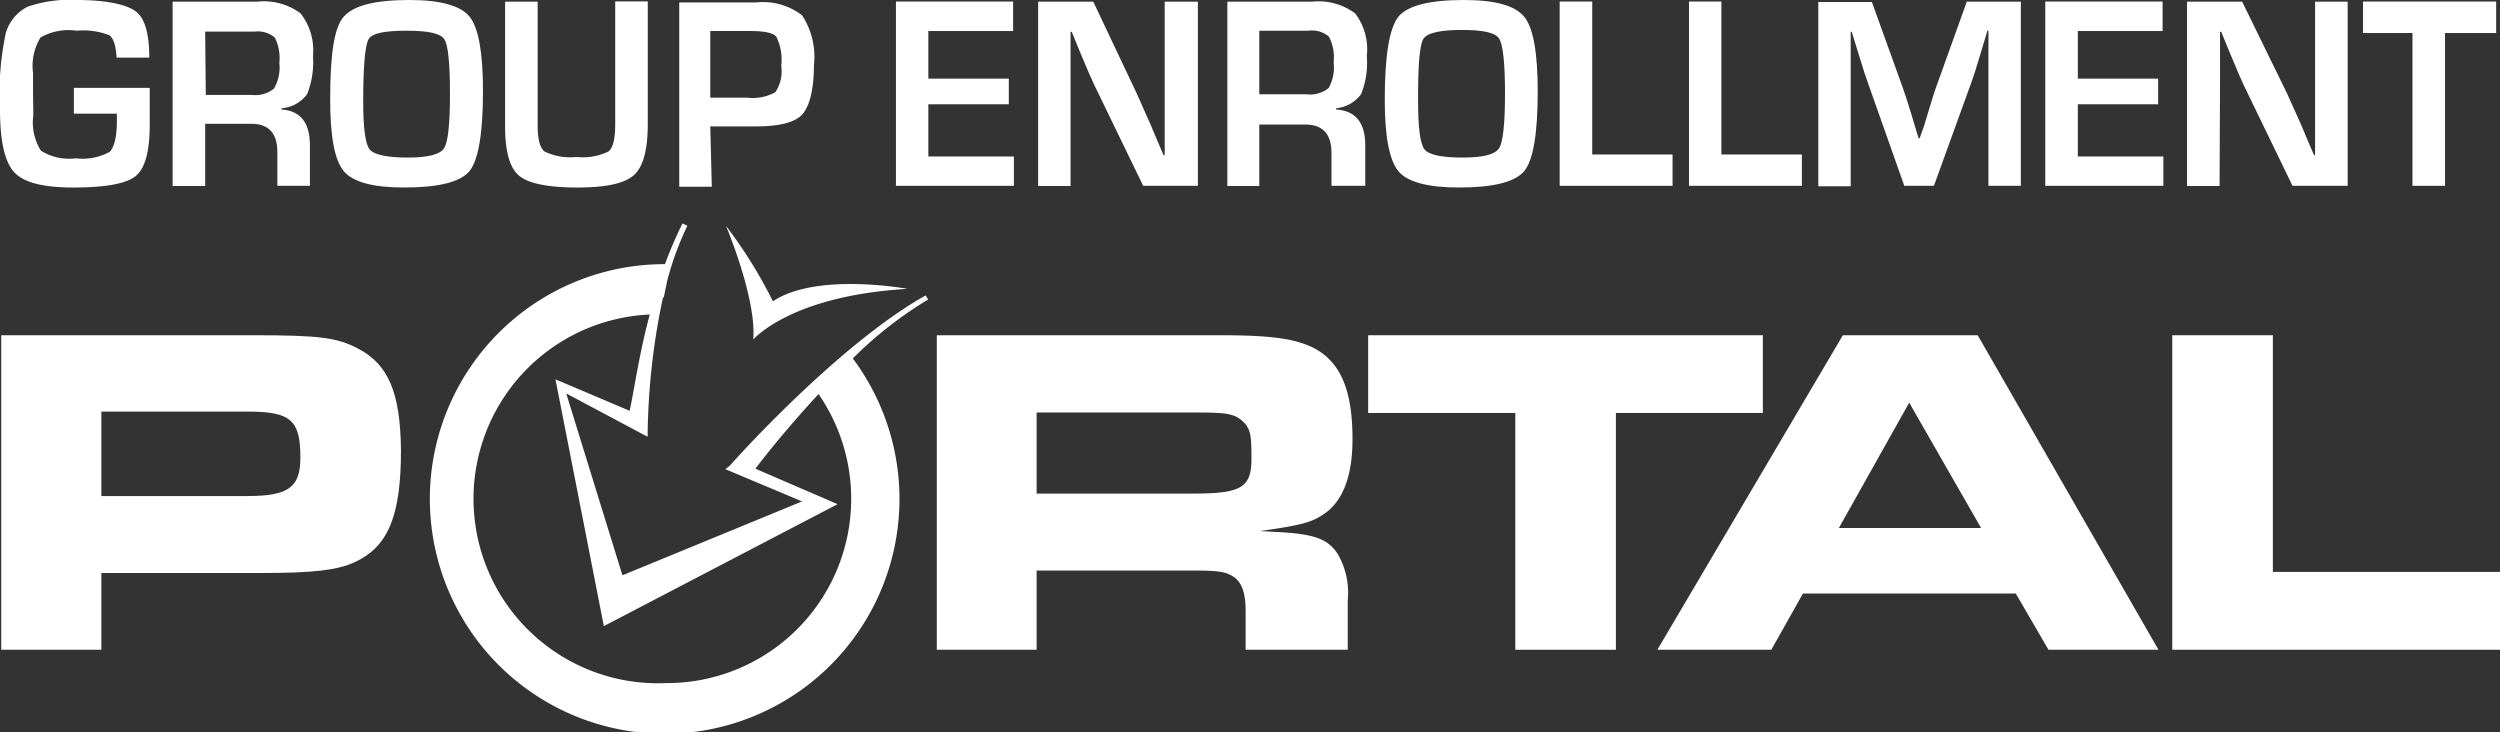 <svg xmlns="http://www.w3.org/2000/svg" viewBox="0 0 162.79 47.68"><rect x="0" y="0" width="162.79" height="47.68" fill="#333333" stroke="none"/><title>Group Portal copy</title><path d="M23.3,22.69c-1.36-.71-2.49-.86-6.77-.86H.08V42.31H6.6v-5H17.11c3.29,0,4.87-.18,6-.71,2.16-1,3-3,3-7.27C26.07,25.57,25.3,23.73,23.3,22.69ZM16.11,32.3H6.6V26.8h9.51c2.83,0,3.45.55,3.45,3C19.56,31.74,18.78,32.3,16.11,32.3Z" fill="#fff"/><path d="M88.07,28.58c0-3.22-.81-5.06-2.58-5.95-1.23-.59-2.78-.8-6-.8H61V42.31H67.5V37.15h10c1.78,0,2.29.06,2.81.4s.8,1,.8,2.21v2.55h6.65V39.08a5,5,0,0,0-.65-3c-.64-1-1.55-1.32-4-1.44l-1.06-.06c2.61-.37,3.35-.55,4.16-1.11C87.45,32.63,88.07,31,88.07,28.58ZM77.72,32.14H67.5V26.86H77.94c2,0,2.48.1,3,.59s.55,1,.55,2.42C81.49,31.74,80.84,32.14,77.72,32.14Z" fill="#fff"/><polygon points="114.79 21.83 89.09 21.83 89.09 26.89 98.67 26.89 98.67 42.31 105.22 42.31 105.22 26.89 114.79 26.89 114.79 21.83" fill="#fff"/><path d="M120,21.83,107.92,42.31h7.42l2.06-3.66h13.86l2.13,3.66h7.16L128.78,21.83Zm-.26,12.55,4.58-8.16L129,34.38Z" fill="#fff"/><polygon points="148 37.24 148 21.83 141.45 21.83 141.45 42.31 162.79 42.31 162.79 37.24 148 37.24" fill="#fff"/><path d="M60.27,19.24C54.61,22.41,47.79,30,47.52,30.33l-.29.22,5,2.1L40.53,37.46,36.87,25.62l5.3,2.82a45,45,0,0,1,1-9.07h.05l.23-1.1a19.42,19.42,0,0,1,1.31-3.57l-.32-.15a27.12,27.12,0,0,0-1.14,2.65,15.29,15.29,0,1,0,12.23,6.14,25.6,25.6,0,0,1,4.91-3.84ZM43.38,44.48a12,12,0,0,1-1.07-24c-.7,2.6-1,4.85-1.31,6.27L36.17,24.7l3.15,16.07,15.22-7.94-5.35-2.31c.75-1,2.26-2.86,4.11-4.86a12,12,0,0,1-9.92,18.82Z" fill="#fff"/><path d="M47.27,14.7s2,4.72,1.78,7.41c0,0,2.41-2.86,10.05-3.3,0,0-5.92-1.1-8.77.81A30.83,30.83,0,0,0,47.27,14.7Z" fill="#fff"/><path d="M4.77,12.21c2.11,0,3.46-.25,4.07-.75s.91-1.62.91-3.36l0-2.38H4.81V7.4h2.8v.49c0,1-.16,1.68-.47,2a3.7,3.7,0,0,1-2.2.42,3.5,3.5,0,0,1-2.27-.49A3.45,3.45,0,0,1,2.17,7.5L2.15,6V4.75a3.55,3.55,0,0,1,.49-2.31A3.68,3.68,0,0,1,5,2a4.66,4.66,0,0,1,2.11.29c.28.19.44.68.48,1.46H9.72c0-1.56-.29-2.56-.87-3S7,0,5,0A8.42,8.42,0,0,0,1.79.44,2.82,2.82,0,0,0,.38,2.14a18.89,18.89,0,0,0-.38,5c0,2.06.31,3.42.94,4.09S2.84,12.21,4.77,12.21Z" fill="#fff"/><path d="M13.36,8.06h3c1.14,0,1.7.62,1.7,1.85V12.1h2.12V9.46c0-1.47-.62-2.25-1.85-2.33V7.05A2.29,2.29,0,0,0,20,6.13a5.66,5.66,0,0,0,.38-2.49A3.89,3.89,0,0,0,19.57.87,4,4,0,0,0,16.74.11h-5.5v12h2.12Zm0-6h3.18a1.75,1.75,0,0,1,1.35.38,2.93,2.93,0,0,1,.3,1.65,2.75,2.75,0,0,1-.35,1.68,1.92,1.92,0,0,1-1.44.41h-3Z" fill="#fff"/><path d="M31.45,5.94c0-2.51-.29-4.13-.87-4.85S28.69,0,26.66,0C24.38,0,23,.37,22.37,1.1s-.87,2.53-.87,5.39c0,2.4.29,3.95.89,4.66s1.9,1.06,3.93,1.06c2.25,0,3.67-.36,4.25-1.07S31.45,8.69,31.45,5.94ZM28.91,9.66c-.26.4-1.05.6-2.36.6s-2.2-.18-2.48-.53-.42-1.39-.42-3.11q0-3.49.36-4.08C24.25,2.15,25.08,2,26.5,2s2.18.18,2.43.55.37,1.55.37,3.56S29.17,9.27,28.91,9.66Z" fill="#fff"/><path d="M37.62,12.21q2.77,0,3.66-.81c.6-.54.9-1.64.9-3.31v-8H40.06v8c0,.94-.14,1.53-.43,1.77a3.82,3.82,0,0,1-2.1.36,3.78,3.78,0,0,1-2.08-.36c-.29-.24-.44-.8-.44-1.68V.11H32.89V8.22c0,1.64.3,2.71.91,3.22S35.68,12.21,37.62,12.21Z" fill="#fff"/><path d="M46.25,8.23h3c1.53,0,2.54-.27,3-.79s.75-1.6.75-3.2A4.94,4.94,0,0,0,52.23,1a4.17,4.17,0,0,0-3-.84h-5v12h2.12Zm0-6.21h2.62c.91,0,1.47.12,1.68.37a3.3,3.3,0,0,1,.32,1.88A2.46,2.46,0,0,1,50.49,6a3,3,0,0,1-1.83.36H46.25Z" fill="#fff"/><polygon points="66.02 10.19 60.45 10.19 60.45 6.79 65.69 6.79 65.69 5.12 60.45 5.12 60.45 2.02 65.97 2.02 65.97 0.1 58.34 0.1 58.34 12.1 66.02 12.1 66.02 10.19" fill="#fff"/><path d="M69.71,5.22V3.65l0-.78,0-.8h.08l.35.87.36.86c.34.82.59,1.39.75,1.72l3.19,6.58H78V.11H75.84V8.56l0,.77,0,.78h-.07l-.43-1-.42-1c-.34-.77-.64-1.42-.89-2L71.19.11H67.6v12h2.11Z" fill="#fff"/><path d="M88.63,6.13A5.48,5.48,0,0,0,89,3.64,3.84,3.84,0,0,0,88.24.87,4,4,0,0,0,85.42.11h-5.5v12H82v-4h3c1.13,0,1.7.62,1.7,1.85V12.1H88.9V9.46C88.9,8,88.28,7.21,87,7.13V7.05A2.29,2.29,0,0,0,88.63,6.13Zm-2.11-.4a1.93,1.93,0,0,1-1.45.41H82V2h3.19a1.72,1.72,0,0,1,1.34.38,2.83,2.83,0,0,1,.31,1.65A2.82,2.82,0,0,1,86.52,5.73Z" fill="#fff"/><path d="M95,12.21c2.25,0,3.66-.36,4.25-1.07s.88-2.45.88-5.2c0-2.51-.29-4.13-.88-4.85S97.37,0,95.34,0c-2.28,0-3.71.37-4.29,1.1s-.88,2.53-.88,5.39c0,2.4.3,3.95.89,4.66S93,12.21,95,12.21ZM92.68,2.54c.24-.39,1.07-.59,2.5-.59s2.18.18,2.43.55S98,4.05,98,6.06s-.13,3.21-.39,3.6-1,.6-2.37.6-2.2-.18-2.48-.53-.42-1.39-.42-3.11Q92.32,3.13,92.68,2.54Z" fill="#fff"/><polygon points="108.91 10.06 103.68 10.06 103.68 0.1 101.56 0.1 101.56 12.1 108.91 12.1 108.91 10.06" fill="#fff"/><polygon points="117.33 10.06 112.09 10.06 112.09 0.1 109.98 0.1 109.98 12.1 117.33 12.1 117.33 10.06" fill="#fff"/><path d="M120.51,5.56c0-.48,0-1.07,0-1.75l0-.87,0-.87h.07l.25.82.26.84c.22.73.4,1.29.54,1.66L124,12.1h1.93l2.45-6.77c.13-.35.31-.91.53-1.66l.25-.83.25-.84h.07l0,.89,0,.9c0,.66,0,1.25,0,1.77V12.1h2.11V.11h-3.52l-2,5.57c-.15.4-.32,1-.52,1.65l-.25.83L125,9h-.07l-.25-.82-.25-.84c-.22-.72-.4-1.27-.54-1.66l-2-5.55H118.4v12h2.11Z" fill="#fff"/><polygon points="135.3 6.79 140.53 6.79 140.53 5.12 135.3 5.12 135.3 2.02 140.82 2.02 140.82 0.1 133.18 0.1 133.18 12.1 140.87 12.1 140.87 10.19 135.3 10.19 135.3 6.79" fill="#fff"/><path d="M144.56,5.22l0-1.57,0-.78,0-.8h.08l.35.87.36.86c.34.82.59,1.39.74,1.72l3.19,6.58h3.59V.11h-2.12V7l0,1.55,0,.77,0,.78h-.07l-.43-1-.42-1c-.34-.77-.64-1.42-.9-2L146,.11h-3.59v12h2.12Z" fill="#fff"/><polygon points="157.09 12.1 159.21 12.1 159.21 2.15 162.54 2.15 162.54 0.1 153.87 0.1 153.87 2.15 157.09 2.15 157.09 12.1" fill="#fff"/></svg>
